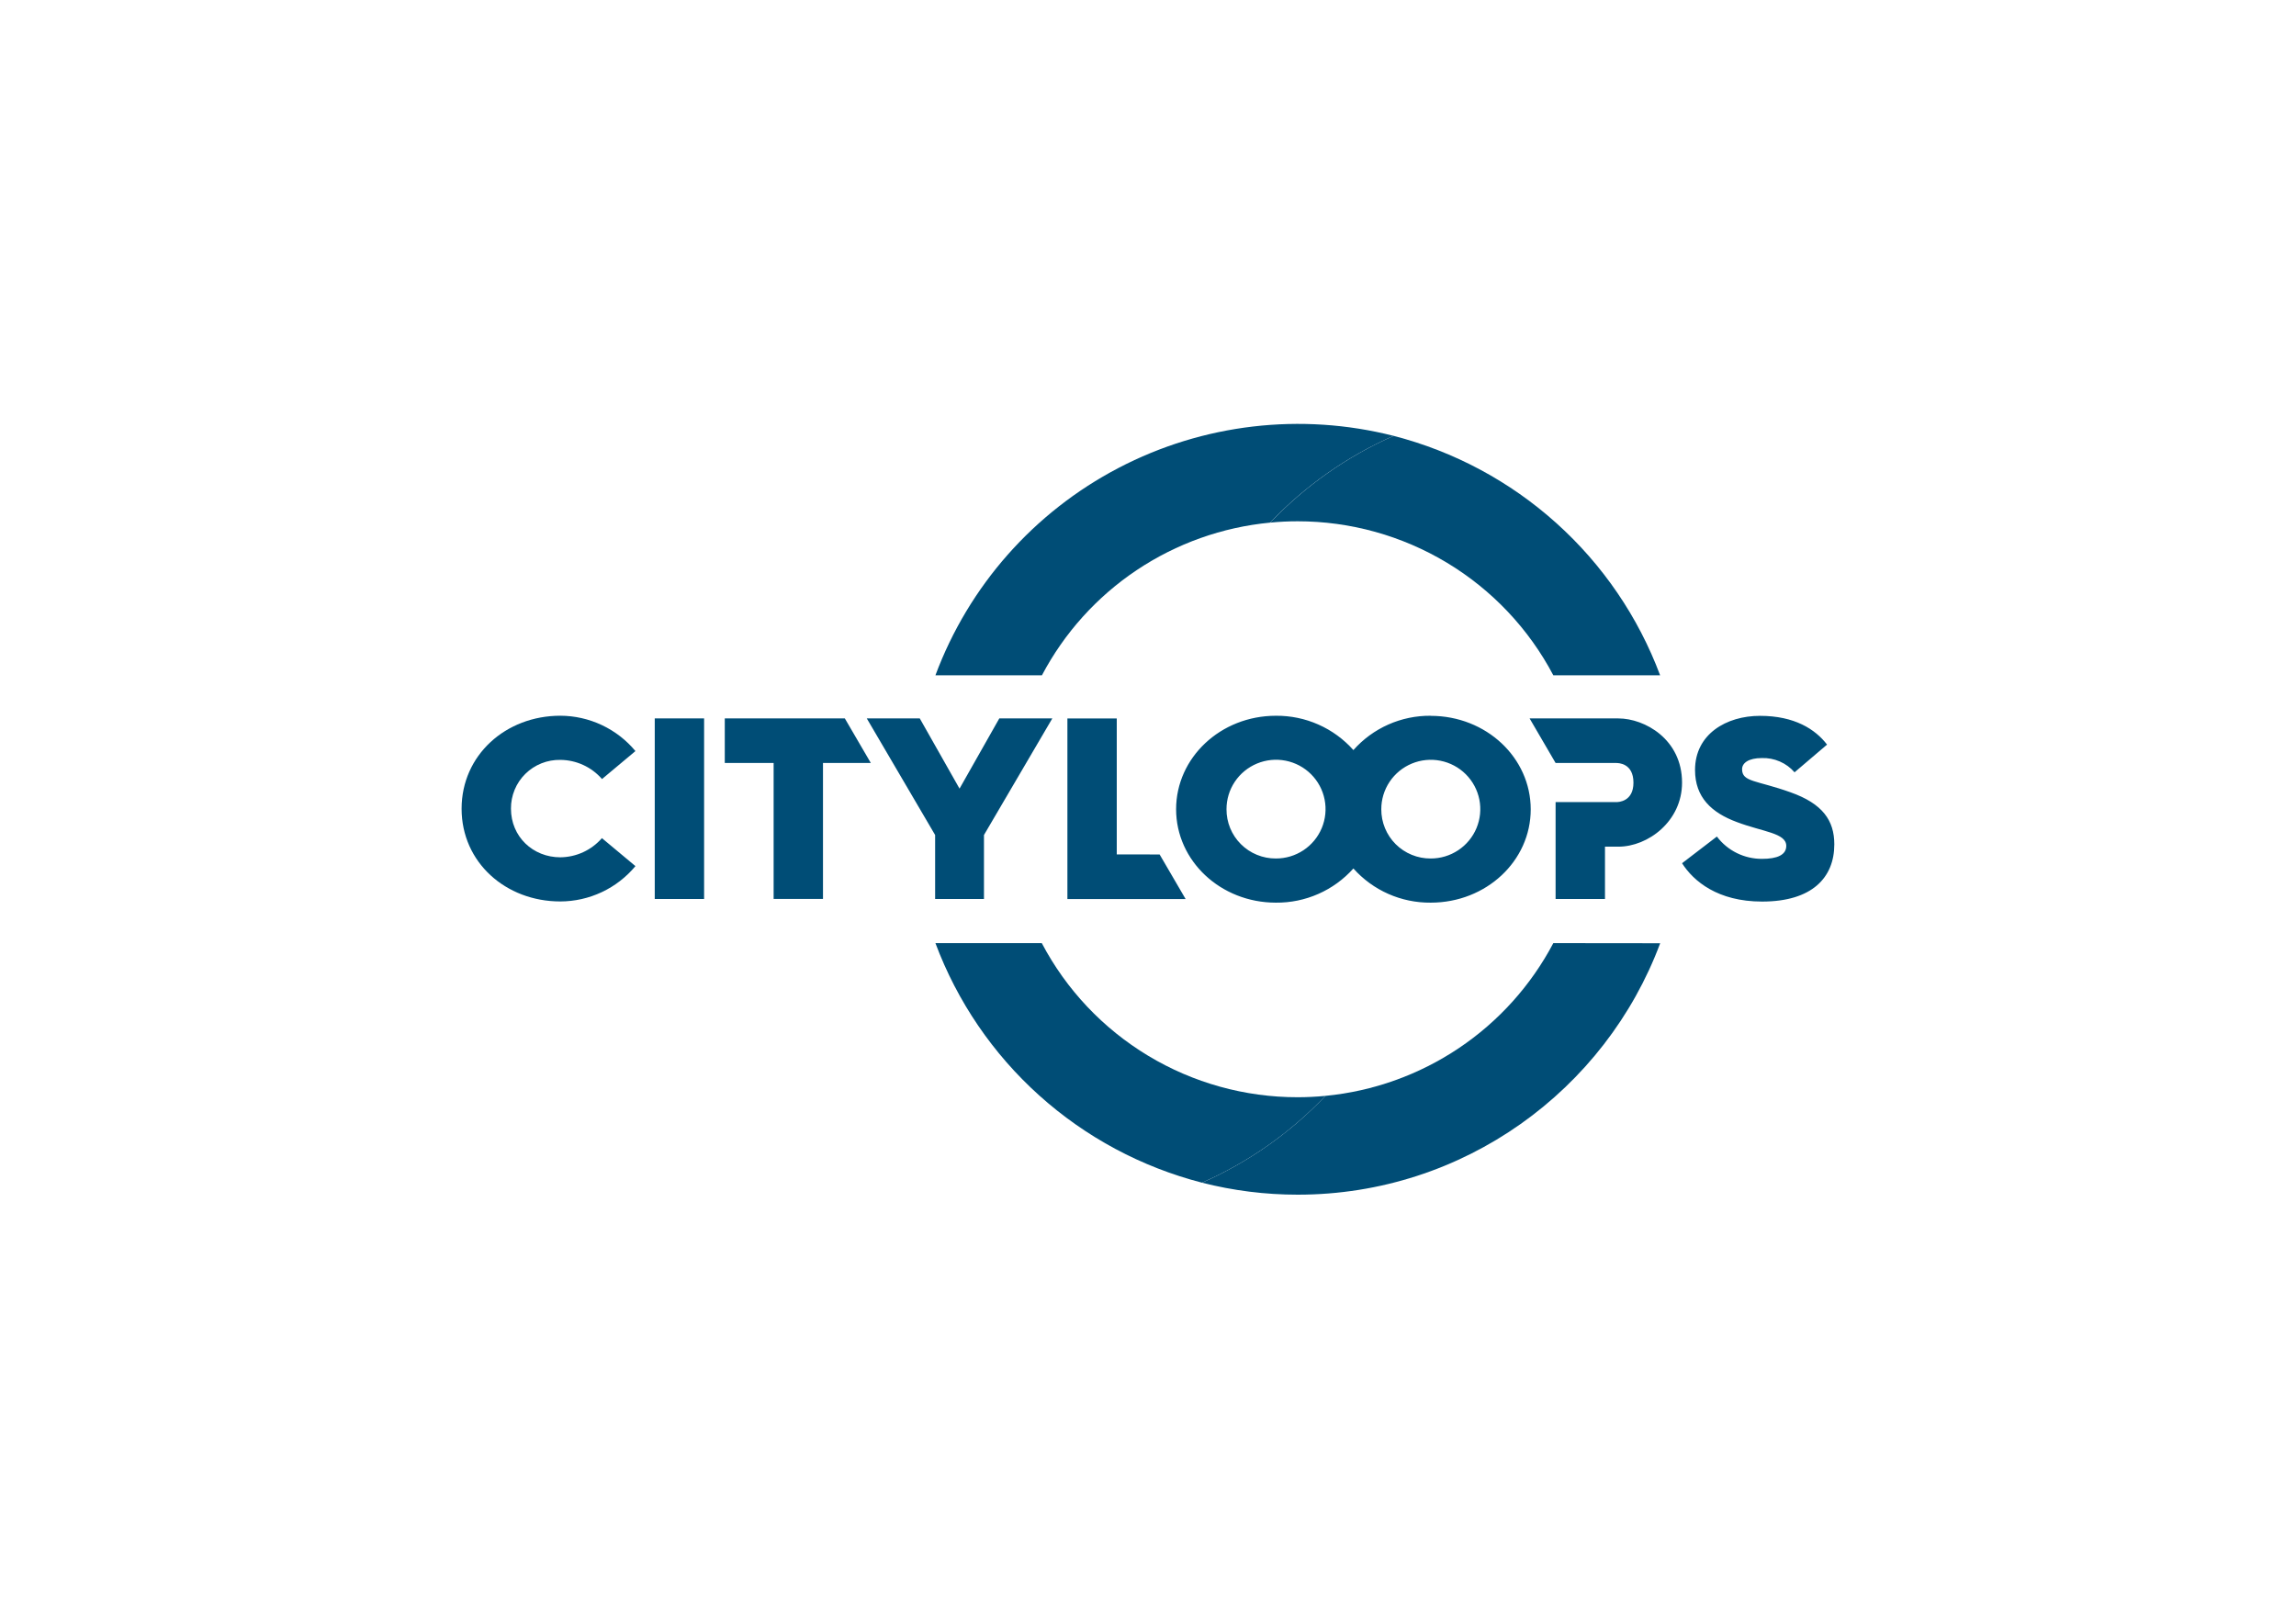 <svg width="200" height="141" viewBox="0 0 200 141" fill="none" xmlns="http://www.w3.org/2000/svg">
  <path d="M48.816 66.201C49.505 66.207 50.183 66.359 50.808 66.647C51.433 66.935 51.989 67.352 52.439 67.871L55.352 65.433C54.554 64.474 53.555 63.7 52.424 63.168C51.294 62.636 50.059 62.358 48.809 62.354C44.058 62.354 40.209 65.784 40.209 70.457C40.209 75.131 44.056 78.534 48.809 78.534C50.059 78.531 51.294 78.253 52.424 77.721C53.555 77.189 54.554 76.415 55.352 75.455L52.432 73.018C51.981 73.536 51.425 73.953 50.801 74.241C50.176 74.529 49.497 74.681 48.809 74.688C46.434 74.688 44.509 72.904 44.509 70.445C44.505 69.883 44.614 69.325 44.829 68.804C45.044 68.284 45.362 67.812 45.764 67.416C46.165 67.021 46.642 66.709 47.167 66.5C47.691 66.292 48.252 66.19 48.816 66.201ZM57.034 78.319H61.333V62.589H57.034V78.319ZM63.134 62.589V66.471H67.389V78.314H71.689V66.471H75.856L73.592 62.589H63.134ZM87.047 62.589L83.583 68.705L80.12 62.589H75.504L81.457 72.745V78.319H85.712V72.745L91.665 62.589H87.047Z" fill="#004D76"/>
  <path d="M97.279 74.437V62.593H92.979V78.324H103.277L101.013 74.441L97.279 74.437ZM124.624 62.357C123.353 62.345 122.094 62.606 120.932 63.122C119.771 63.638 118.734 64.396 117.892 65.346C117.046 64.395 116.006 63.637 114.841 63.121C113.677 62.606 112.415 62.345 111.14 62.357C106.318 62.357 102.448 66.011 102.448 70.502C102.448 74.993 106.318 78.639 111.14 78.639C112.414 78.651 113.675 78.392 114.839 77.878C116.004 77.365 117.044 76.609 117.892 75.661C118.736 76.608 119.773 77.364 120.935 77.877C122.096 78.391 123.354 78.65 124.624 78.639C129.466 78.639 133.338 75.005 133.338 70.512C133.338 66.019 129.471 62.364 124.624 62.364V62.357ZM111.14 74.792C110.574 74.795 110.013 74.687 109.49 74.472C108.966 74.258 108.491 73.942 108.091 73.543C107.69 73.144 107.374 72.67 107.159 72.148C106.944 71.626 106.835 71.067 106.838 70.502C106.836 69.651 107.087 68.817 107.56 68.108C108.033 67.399 108.707 66.846 109.496 66.519C110.285 66.192 111.153 66.106 111.991 66.271C112.829 66.437 113.599 66.847 114.203 67.449C114.807 68.051 115.218 68.819 115.384 69.654C115.55 70.49 115.464 71.356 115.136 72.142C114.808 72.929 114.253 73.6 113.542 74.072C112.83 74.544 111.995 74.794 111.14 74.792ZM124.624 74.792C124.058 74.795 123.497 74.687 122.974 74.472C122.45 74.258 121.975 73.942 121.574 73.543C121.174 73.144 120.858 72.67 120.643 72.148C120.428 71.626 120.319 71.067 120.322 70.502C120.32 69.651 120.572 68.819 121.045 68.11C121.518 67.402 122.191 66.85 122.979 66.523C123.768 66.196 124.635 66.11 125.473 66.276C126.31 66.442 127.079 66.851 127.683 67.453C128.286 68.055 128.697 68.822 128.863 69.656C129.029 70.491 128.943 71.356 128.616 72.142C128.288 72.928 127.734 73.6 127.023 74.071C126.313 74.543 125.478 74.794 124.624 74.792ZM155.959 69.022C152.994 67.961 151.749 68.141 151.749 67.013C151.749 66.471 152.314 66.042 153.469 66.042C154.007 66.024 154.542 66.126 155.035 66.341C155.529 66.555 155.968 66.877 156.32 67.283L159.151 64.87C158.132 63.536 156.32 62.364 153.31 62.364C150.369 62.364 147.651 63.965 147.651 67.08C147.651 69.472 149.1 70.806 151.295 71.618C153.559 72.475 155.598 72.566 155.598 73.693C155.598 74.484 154.804 74.823 153.493 74.823C152.73 74.828 151.976 74.655 151.292 74.318C150.608 73.98 150.013 73.488 149.554 72.88L146.52 75.204C147.516 76.763 149.62 78.544 153.493 78.544C157.859 78.544 159.783 76.445 159.783 73.558C159.783 71.481 158.767 70.014 155.959 69.022ZM140.973 62.589H133.241L135.505 66.471H140.771C140.952 66.471 142.287 66.471 142.287 68.186C142.287 69.844 140.973 69.879 140.793 69.879H135.505V78.319H139.807V73.762H140.973C143.556 73.762 146.52 71.549 146.52 68.186C146.52 64.396 143.261 62.589 140.973 62.589Z" fill="#004D76"/>
  <path d="M90.76 58.832C92.705 55.143 95.54 51.995 99.011 49.672C102.482 47.35 106.478 45.926 110.639 45.53C113.686 42.325 117.342 39.756 121.394 37.972C113.332 35.922 104.794 36.919 97.426 40.77C90.057 44.622 84.379 51.055 81.483 58.832H90.76Z" fill="#004D76"/>
  <path d="M135.307 58.832H144.61C142.71 53.749 139.606 49.198 135.564 45.567C131.523 41.935 126.661 39.329 121.394 37.972C117.344 39.757 113.691 42.326 110.646 45.53C111.435 45.454 112.231 45.414 113.039 45.414C117.624 45.414 122.123 46.665 126.048 49.03C129.973 51.395 133.175 54.784 135.307 58.832Z" fill="#004D76"/>
  <path d="M135.307 82.165C133.364 85.851 130.533 88.997 127.067 91.32C123.601 93.642 119.611 95.07 115.454 95.472C112.41 98.679 108.756 101.25 104.705 103.036C107.43 103.731 110.232 104.082 113.046 104.08C127.499 104.08 139.85 94.951 144.615 82.175L135.307 82.165Z" fill="#004D76"/>
  <path d="M90.748 82.165H81.483C83.383 87.251 86.486 91.805 90.529 95.438C94.572 99.072 99.435 101.678 104.705 103.036C108.756 101.25 112.41 98.679 115.455 95.472C114.659 95.548 113.853 95.591 113.036 95.591C108.446 95.594 103.943 94.344 100.014 91.977C96.086 89.611 92.881 86.218 90.748 82.165Z" fill="#004D76"/>
</svg>